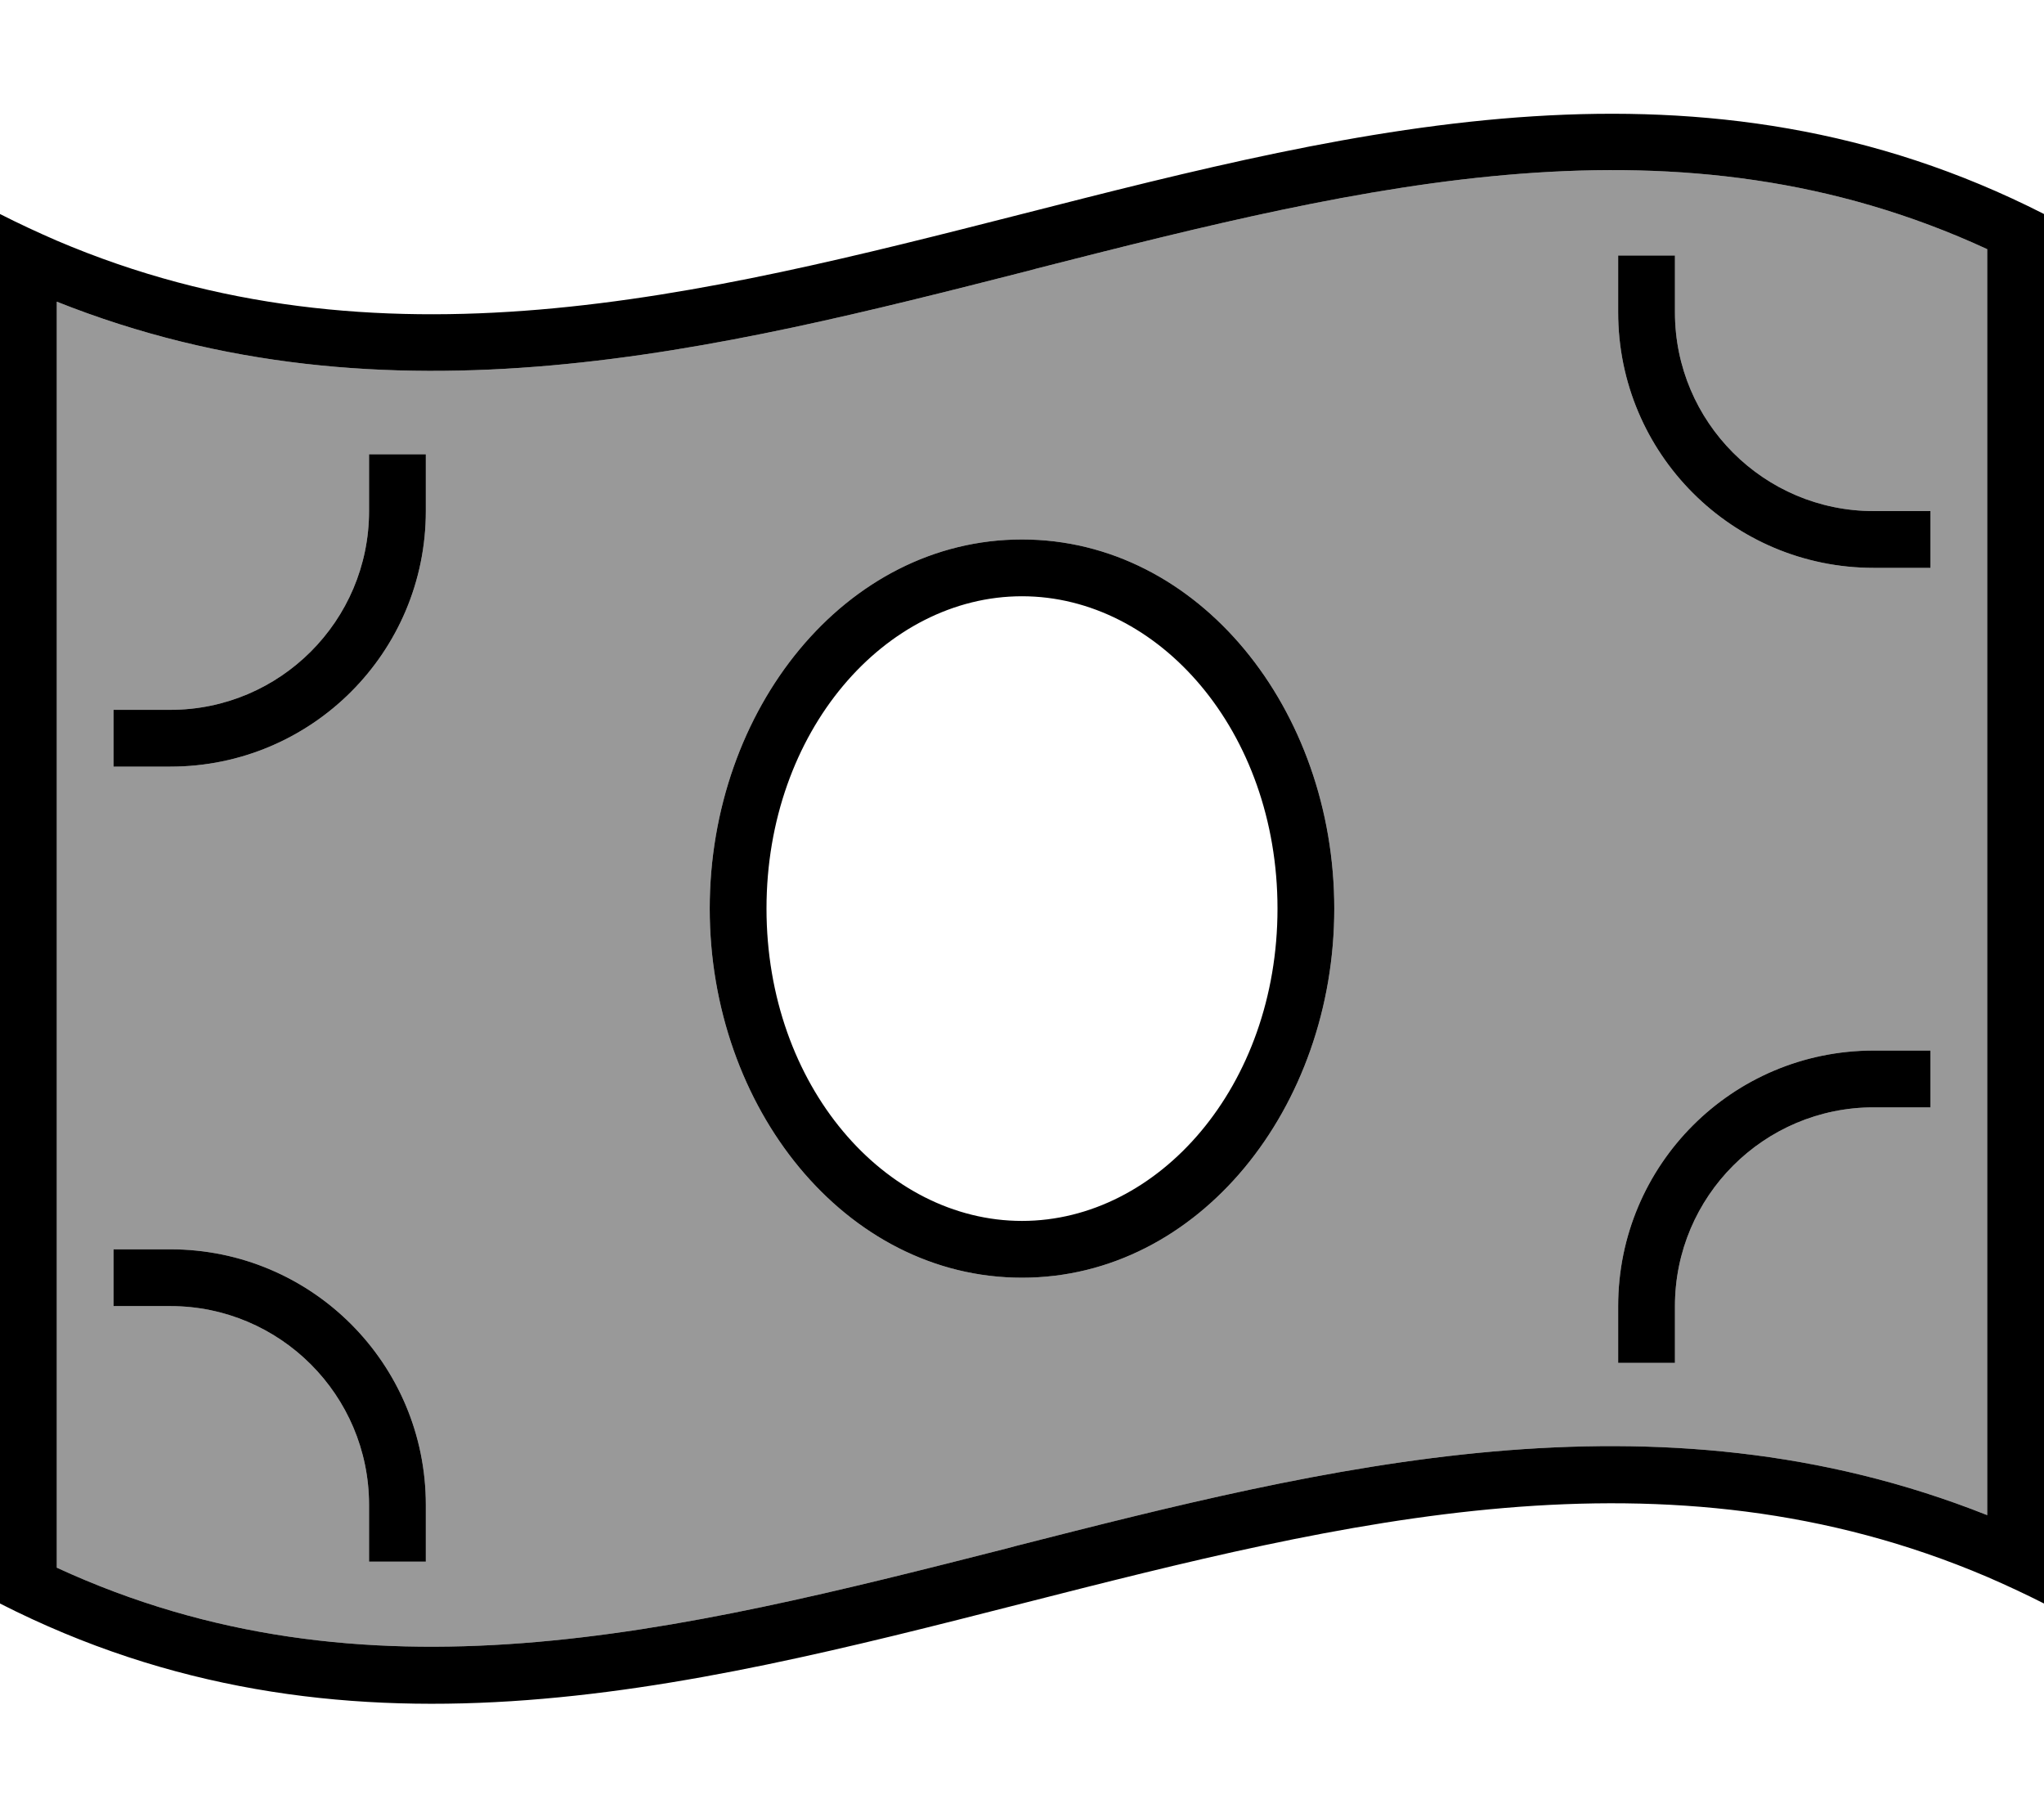 <svg xmlns="http://www.w3.org/2000/svg" viewBox="0 0 576 512"><defs><style>.fa-secondary{opacity:.4}</style></defs><path class="fa-secondary" d="M16 85l0 356.7c86.9 40.1 174.2 18.4 268-5.5l2.2-.6c87.2-22.2 180.2-45.9 273.8-8.7l0-356.7c-86.9-40.1-174.2-18.4-268 5.5l-2.2 .6C202.6 98.5 109.6 122.3 16 85zM32 200l8 0 8 0c30.9 0 56-25.1 56-56l0-8 0-8 16 0 0 8 0 8c0 39.8-32.2 72-72 72l-8 0-8 0 0-16zm0 152l8 0 8 0c39.8 0 72 32.2 72 72l0 8 0 8-16 0 0-8 0-8c0-30.9-25.1-56-56-56l-8 0-8 0 0-16zm168-96c0-56 38.1-104 88-104s88 48 88 104s-38.1 104-88 104s-88-48-88-104zM456 72l16 0 0 8 0 8c0 30.9 25.1 56 56 56l8 0 8 0 0 16-8 0-8 0c-39.8 0-72-32.2-72-72l0-8 0-8zm0 296c0-39.8 32.2-72 72-72l8 0 8 0 0 16-8 0-8 0c-30.9 0-56 25.1-56 56l0 8 0 8-16 0 0-8 0-8z"/><path class="fa-primary" d="M284 436.2l2.2-.6c87.2-22.2 180.2-45.9 273.8-8.7l0-356.7c-86.9-40.1-174.2-18.4-268 5.5l-2.2 .6C202.6 98.5 109.6 122.3 16 85l0 356.7c86.9 40.1 174.2 18.4 268-5.5zM0 60.3c5.3 2.7 10.7 5.2 16 7.5c90.7 38.7 181.3 15.6 272-7.5c96-24.5 192-48.9 288 0l0 373.7 0 17.8c-5.3-2.7-10.7-5.2-16-7.5c-90.7-38.7-181.3-15.6-272 7.5c-96 24.5-192 48.9-288 0L0 78.1 0 60.3zM216 256c0 50 33.5 88 72 88s72-38 72-88s-33.5-88-72-88s-72 38-72 88zm72-104c49.9 0 88 48 88 104s-38.1 104-88 104s-88-48-88-104s38.1-104 88-104zm256 8l-8 0-8 0c-39.8 0-72-32.2-72-72l0-8 0-8 16 0 0 8 0 8c0 30.9 25.1 56 56 56l8 0 8 0 0 16zM40 216l-8 0 0-16 8 0 8 0c30.9 0 56-25.1 56-56l0-8 0-8 16 0 0 8 0 8c0 39.8-32.2 72-72 72l-8 0zm504 80l0 16-8 0-8 0c-30.9 0-56 25.1-56 56l0 8 0 8-16 0 0-8 0-8c0-39.8 32.2-72 72-72l8 0 8 0zM40 352l8 0c39.8 0 72 32.2 72 72l0 8 0 8-16 0 0-8 0-8c0-30.9-25.1-56-56-56l-8 0-8 0 0-16 8 0z"/></svg>